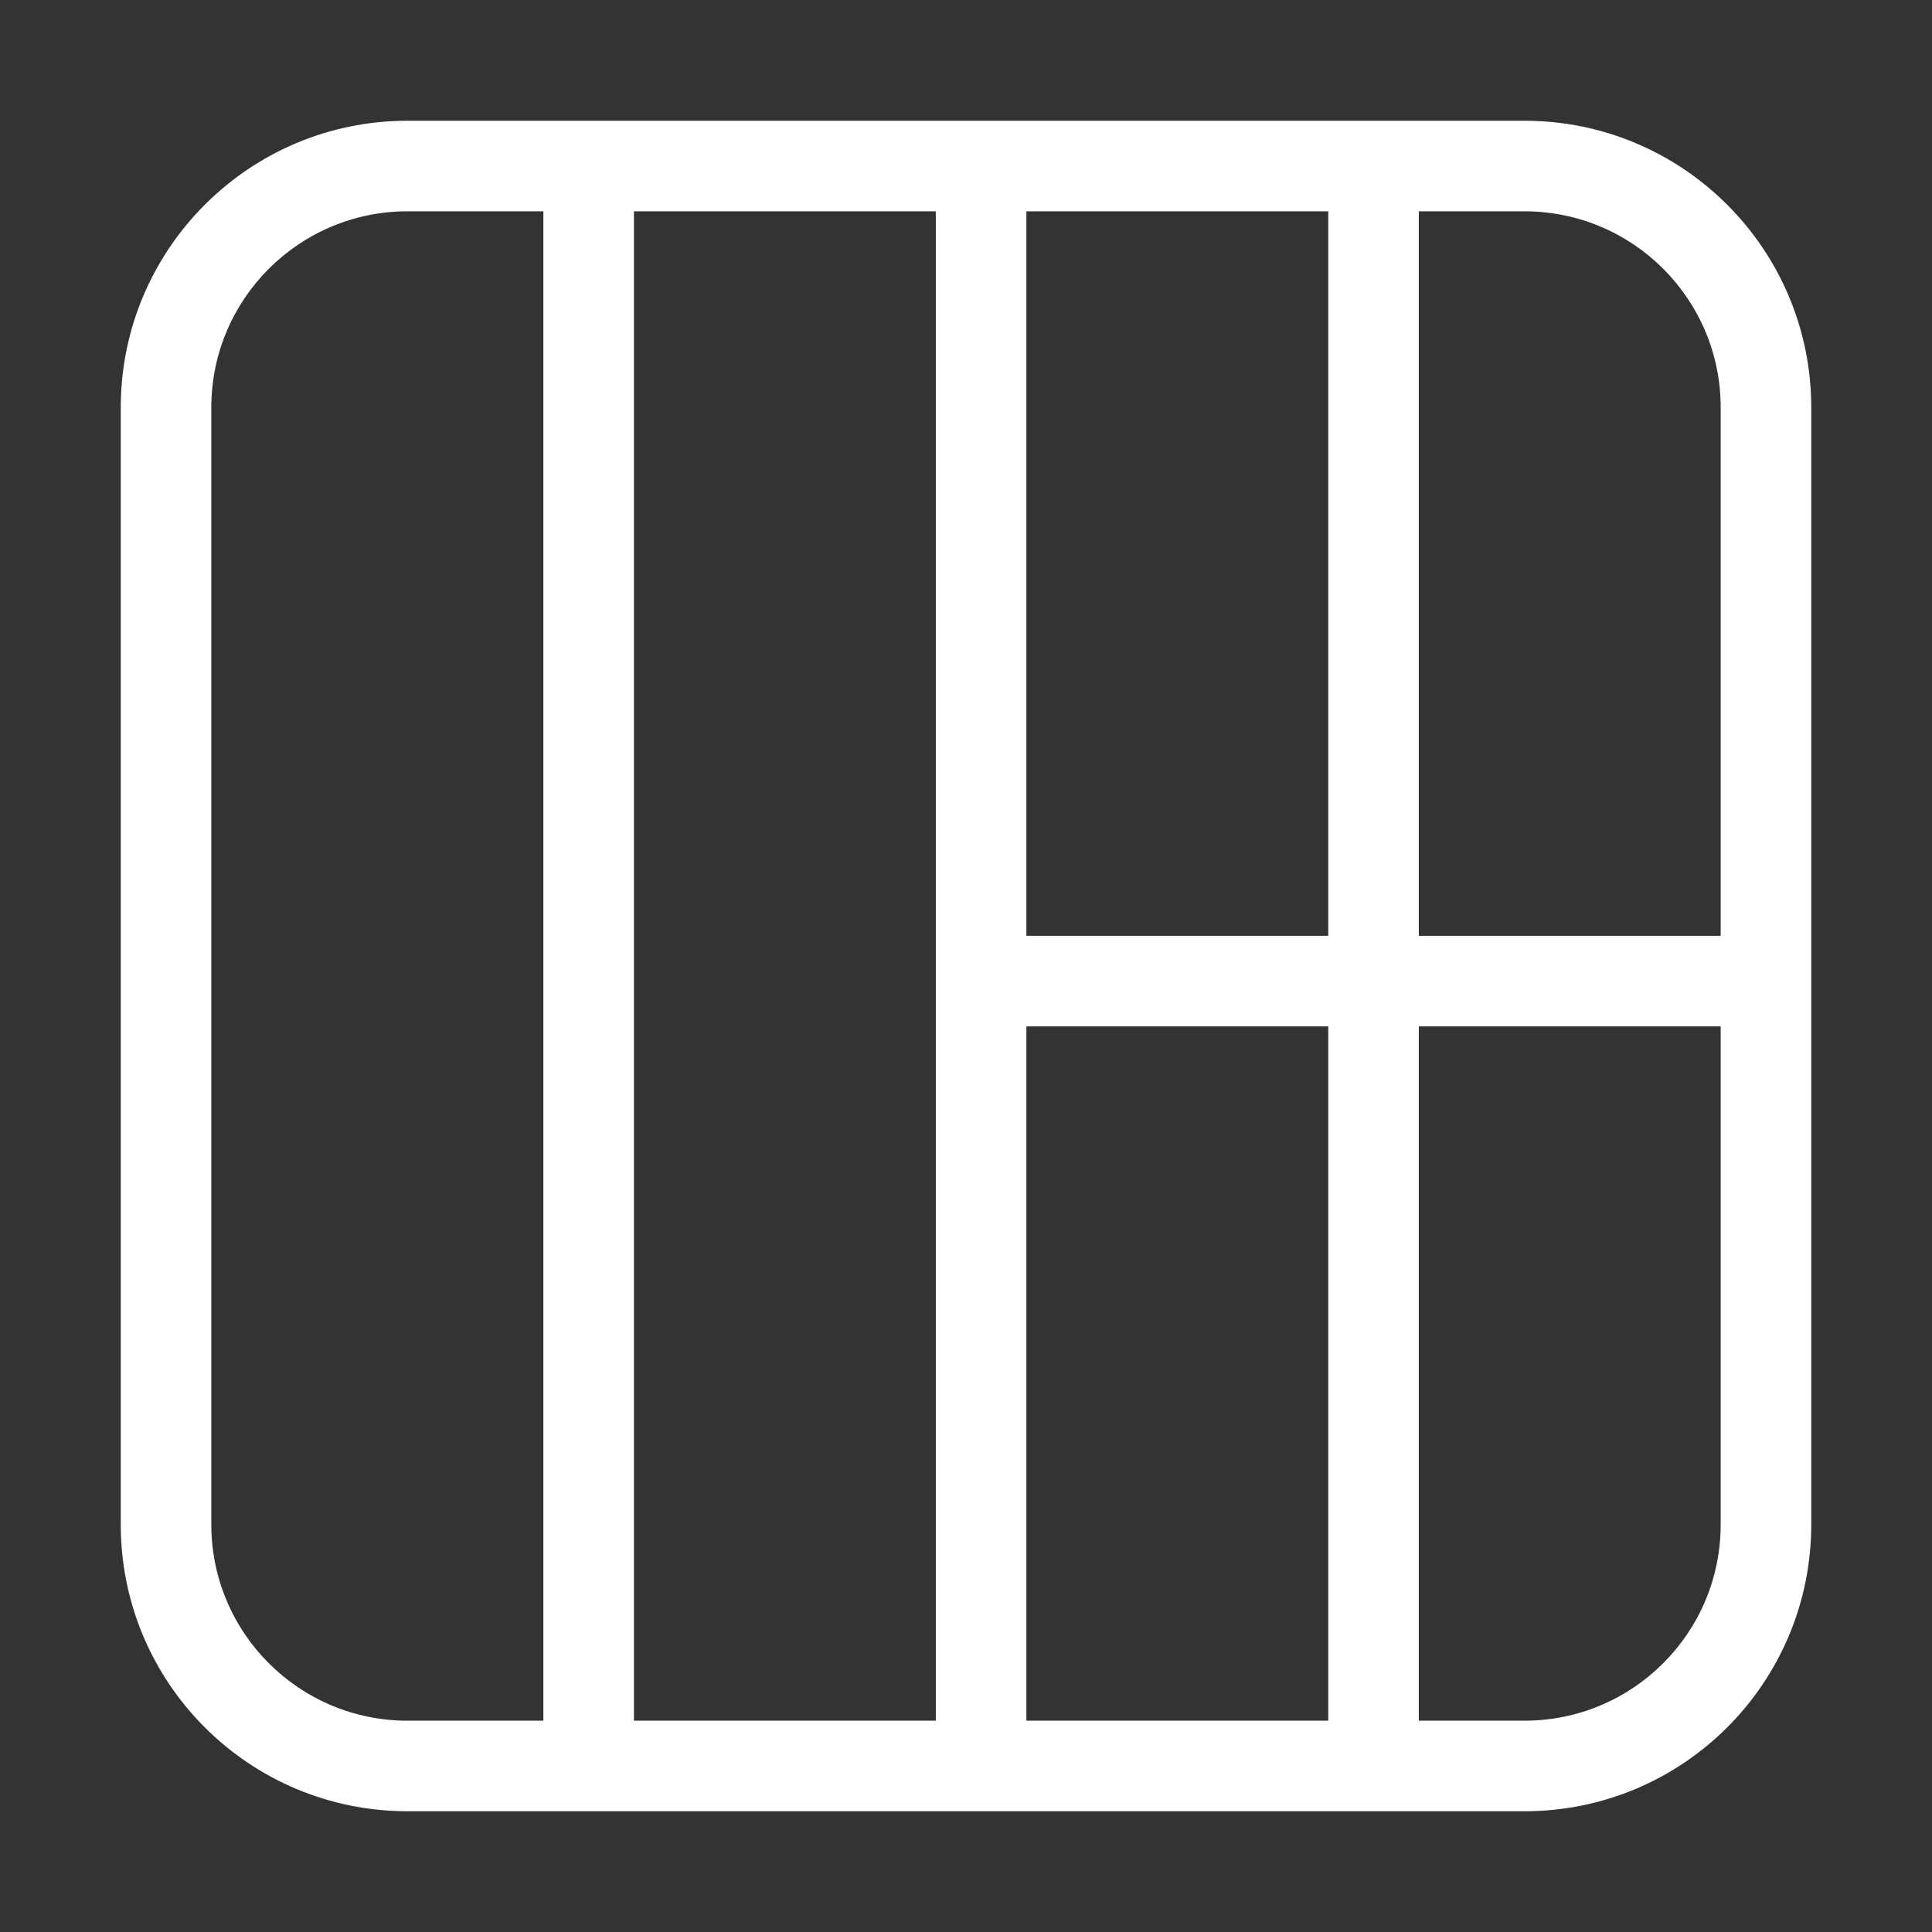 <svg width="64" height="64" viewBox="0 0 64 64" fill="none" xmlns="http://www.w3.org/2000/svg">
<rect x="0" y="0" width="64" height="64" fill="#333333" stroke="none"/>
<path fill-rule="evenodd" clip-rule="evenodd" d="M60 50.5C60 55.75 55.75 60 50.5 60H13.5C8.25 60 4 55.75 4 50.5V13.5C4 8.26 8.25 4 13.5 4H50.5C55.75 4 60 8.26 60 13.5V50.5ZM57 13.5C57 9.91 54.09 7 50.5 7H13.5C9.91 7 7 9.91 7 13.5V50.5C7 54.09 9.91 57 13.5 57H50.5C54.09 57 57 54.09 57 50.5V13.5Z" fill="white"/>
<path d="M45.5 59.5C44.67 59.5 44 58.83 44 58V6C44 5.18 44.67 4.5 45.5 4.5C46.33 4.5 47 5.18 47 6V58C47 58.83 46.33 59.5 45.5 59.5Z" fill="white"/>
<path d="M32.5 59.5C31.67 59.5 31 58.83 31 58V6C31 5.18 31.67 4.5 32.5 4.5C33.33 4.5 34 5.18 34 6V58C34 58.83 33.33 59.5 32.5 59.5Z" fill="white"/>
<path d="M19.5 59.5C18.67 59.5 18 58.83 18 58V6C18 5.18 18.67 4.5 19.5 4.5C20.33 4.5 21 5.18 21 6V58C21 58.83 20.33 59.5 19.5 59.5Z" fill="white"/>
<path d="M57.57 34H32.57C31.75 34 31.07 33.33 31.07 32.5C31.07 31.68 31.75 31 32.57 31H57.57C58.4 31 59.07 31.68 59.07 32.5C59.07 33.33 58.4 34 57.57 34Z" fill="white"/>
</svg>
